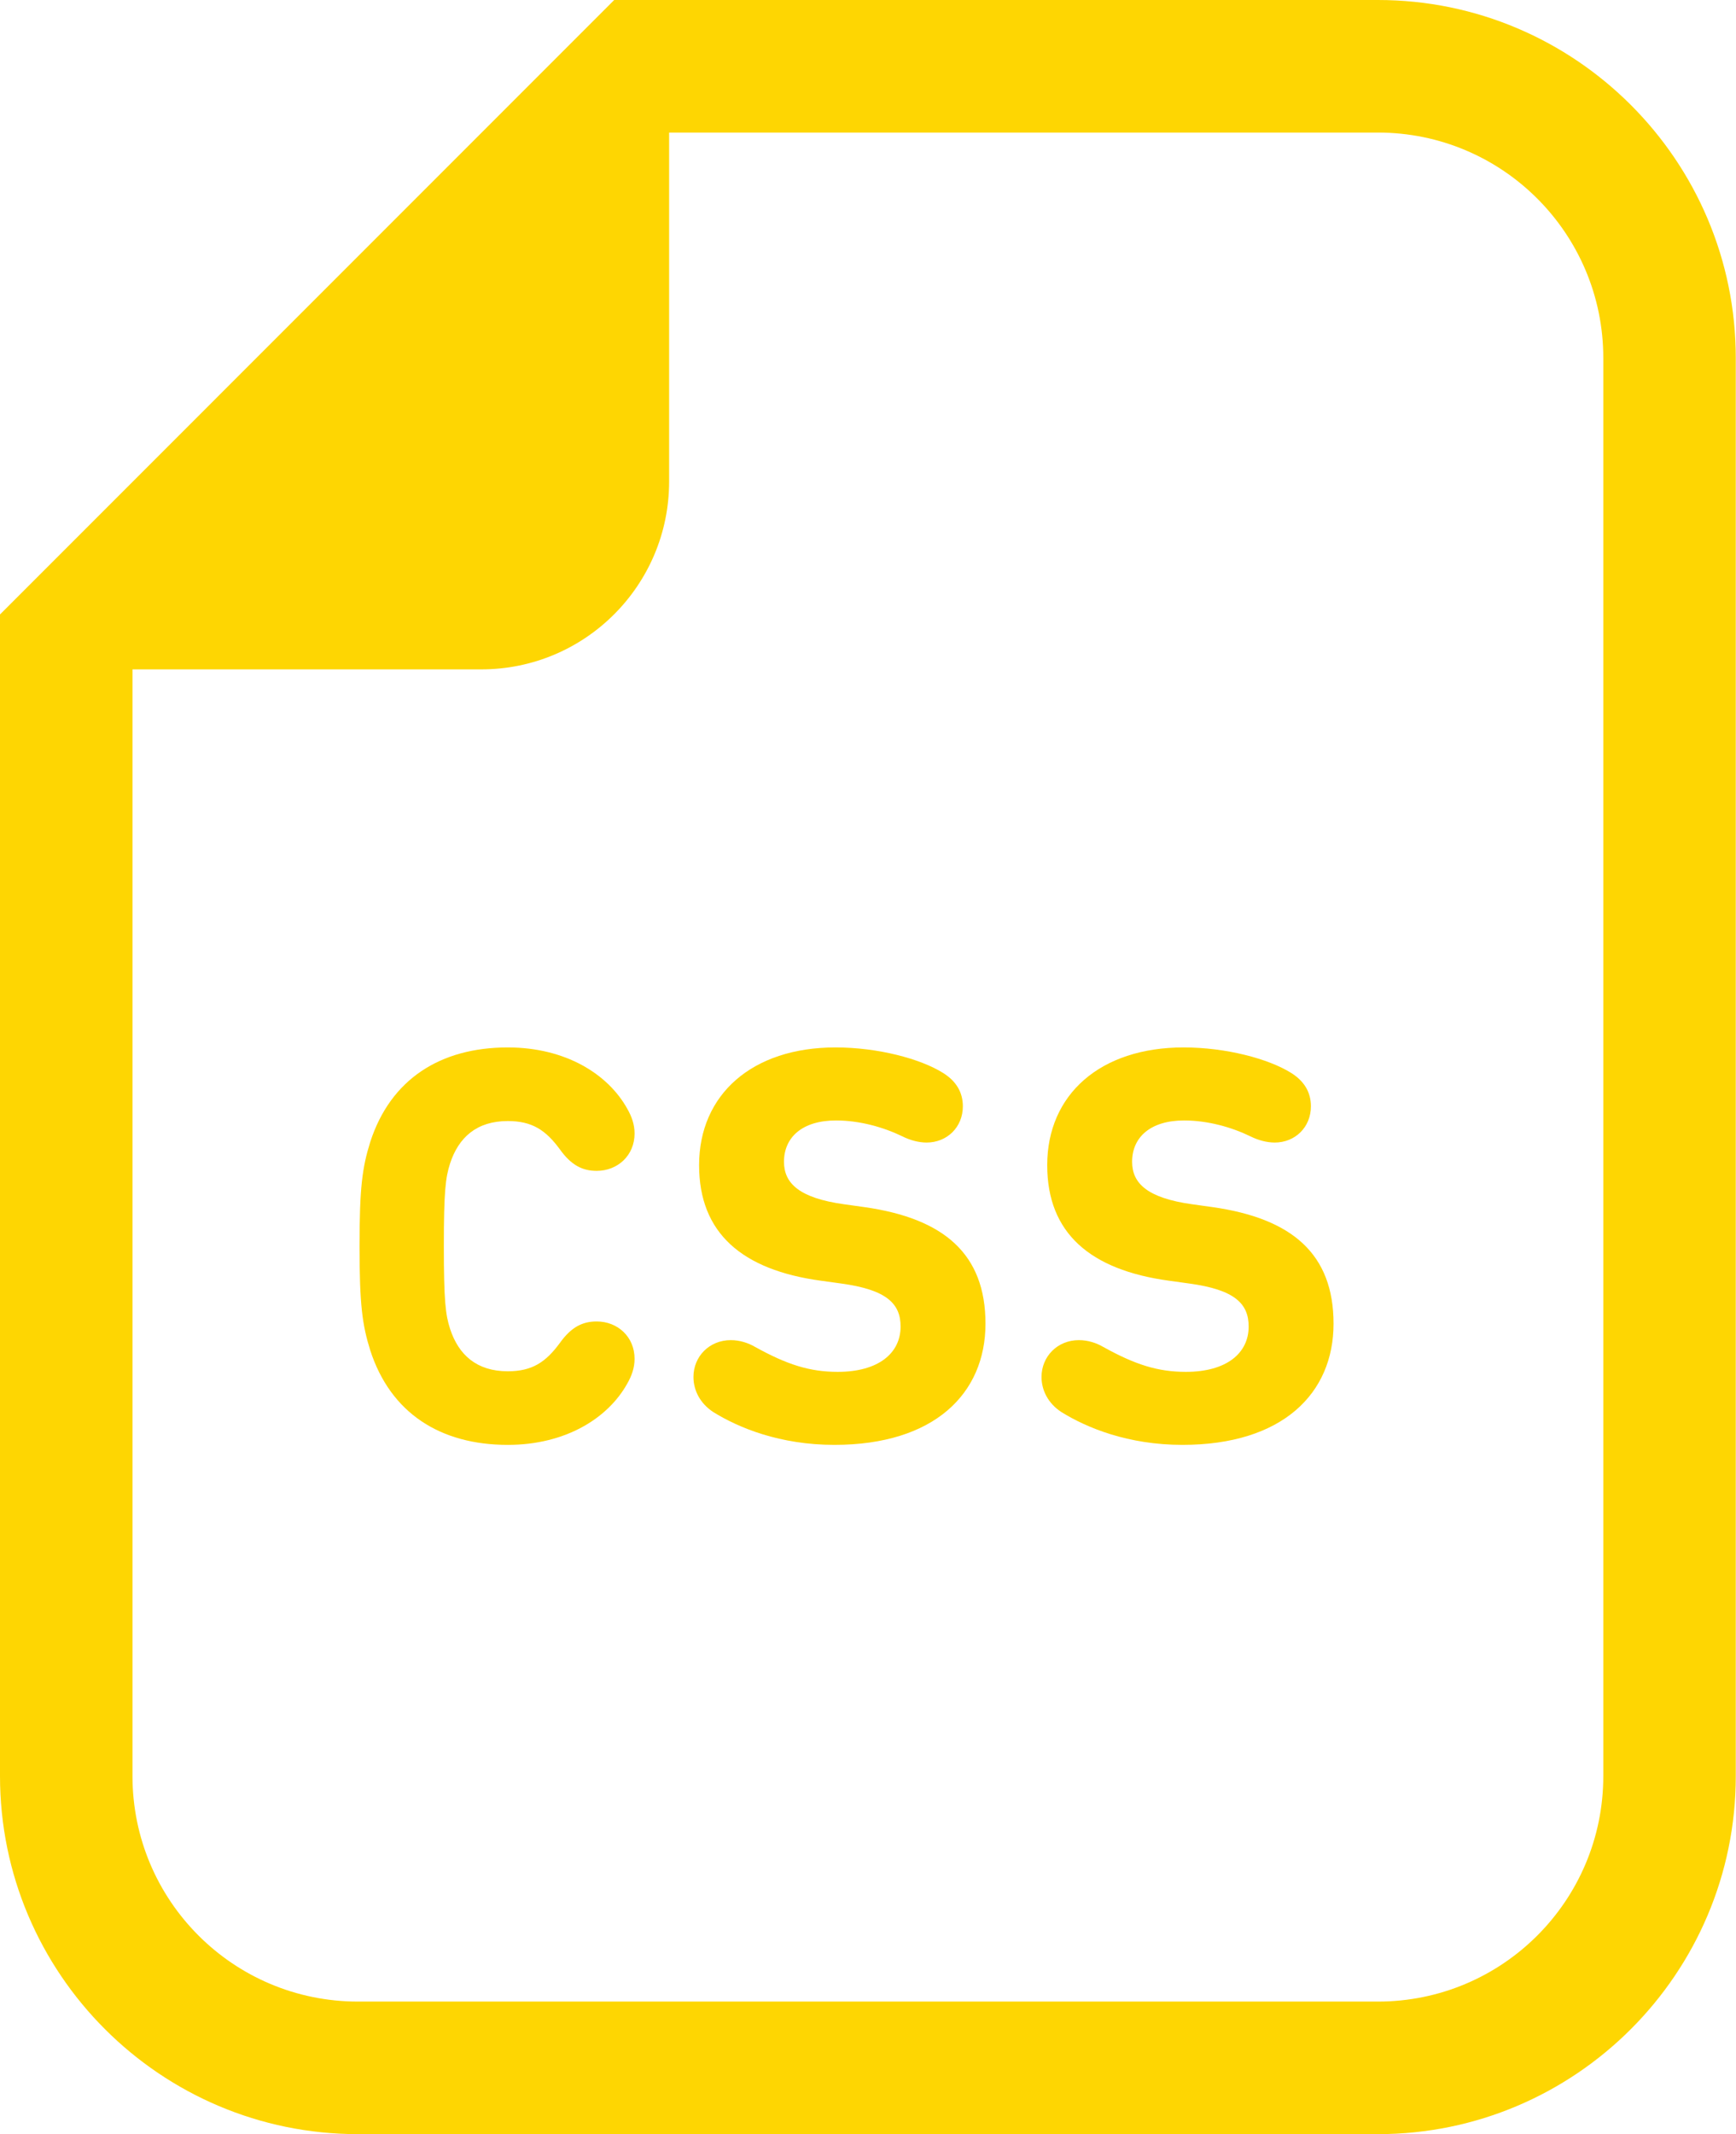 <svg width="651" height="800" viewBox="0 0 651 800" fill="none" xmlns="http://www.w3.org/2000/svg">
<path d="M516.73 0H250.923H230.327L215.772 14.553L14.553 215.784L0 230.338V250.925V665.791C0 739.791 60.2 800.002 134.213 800.002H516.73C590.719 800.002 650.919 739.791 650.919 665.791V134.213C650.919 60.2 590.719 0 516.73 0ZM601.236 665.789C601.236 712.472 563.402 750.306 516.73 750.306H134.213C87.519 750.306 49.684 712.472 49.684 665.789V250.923H180.491C219.373 250.923 250.923 219.395 250.923 180.502V49.694H516.73C563.402 49.694 601.236 87.528 601.236 134.213V665.789Z" fill="#FED602"/>
<path d="M190.419 420.233C199.539 420.233 204.644 423.625 209.948 430.836C214.181 436.781 218.436 438.909 223.738 438.909C231.594 438.909 237.964 433.17 237.964 424.901C237.964 421.509 236.895 418.53 235.192 415.562C227.97 402.612 212.064 392.642 190.419 392.642C165.152 392.642 146.475 404.522 138.838 428.087C135.87 437.634 134.822 445.064 134.822 467.133C134.822 489.203 135.869 496.634 138.838 506.18C146.475 529.744 165.152 541.625 190.419 541.625C212.064 541.625 227.97 531.653 235.192 518.703C236.895 515.736 237.964 512.758 237.964 509.366C237.964 501.084 231.592 495.358 223.738 495.358C218.436 495.358 214.181 497.484 209.948 503.42C204.645 510.642 199.539 514.036 190.419 514.036C178.745 514.036 171.959 507.883 168.773 498.119C167.072 492.817 166.439 487.722 166.439 467.134C166.439 446.548 167.073 441.453 168.773 436.151C171.959 426.386 178.745 420.233 190.419 420.233Z" fill="#FED602"/>
<path d="M324.13 452.492L316.492 451.424C299.734 449.089 293.995 443.58 293.995 435.506C293.995 426.386 300.781 420.014 313.523 420.014C322.426 420.014 331.35 422.567 338.355 425.959C341.322 427.444 344.508 428.294 347.475 428.294C355.112 428.294 361.069 422.566 361.069 414.711C361.069 409.616 358.734 405.372 353.628 402.186C345.141 396.883 329.234 392.639 313.306 392.639C282.103 392.639 262.161 410.247 262.161 436.78C262.161 462.255 278.286 476.045 307.786 480.081L315.444 481.139C332.616 483.474 337.722 488.777 337.722 497.264C337.722 507.247 329.431 514.252 314.156 514.252C303.552 514.252 295.064 511.491 283.172 504.913C280.619 503.419 277.434 502.359 274.052 502.359C265.98 502.359 260.044 508.513 260.044 516.159C260.044 521.244 262.597 526.131 267.462 529.316C277.019 535.252 292.511 541.622 312.891 541.622C350.441 541.622 369.556 522.313 369.556 496.205C369.558 470.102 354.064 456.736 324.13 452.492Z" fill="#FED602"/>
<path d="M454.674 452.492L447.036 451.424C430.258 449.089 424.539 443.58 424.539 435.506C424.539 426.386 431.327 420.014 444.045 420.014C452.97 420.014 461.894 422.567 468.877 425.959C471.866 427.444 475.052 428.294 478.019 428.294C485.655 428.294 491.591 422.566 491.591 414.711C491.591 409.616 489.256 405.372 484.172 402.186C475.684 396.883 459.756 392.639 443.85 392.639C412.648 392.639 392.705 410.247 392.705 436.78C392.705 462.255 408.83 476.045 438.33 480.081L445.967 481.139C463.161 483.474 468.245 488.777 468.245 497.264C468.245 507.247 459.977 514.252 444.702 514.252C434.077 514.252 425.589 511.491 413.719 504.913C411.166 503.419 407.98 502.359 404.577 502.359C396.525 502.359 390.569 508.513 390.569 516.159C390.569 521.244 393.122 526.131 398.009 529.316C407.567 535.252 423.059 541.622 443.416 541.622C480.989 541.622 500.081 522.313 500.081 496.205C500.081 470.102 484.589 456.736 454.674 452.492Z" fill="#FED602"/>
</svg>
